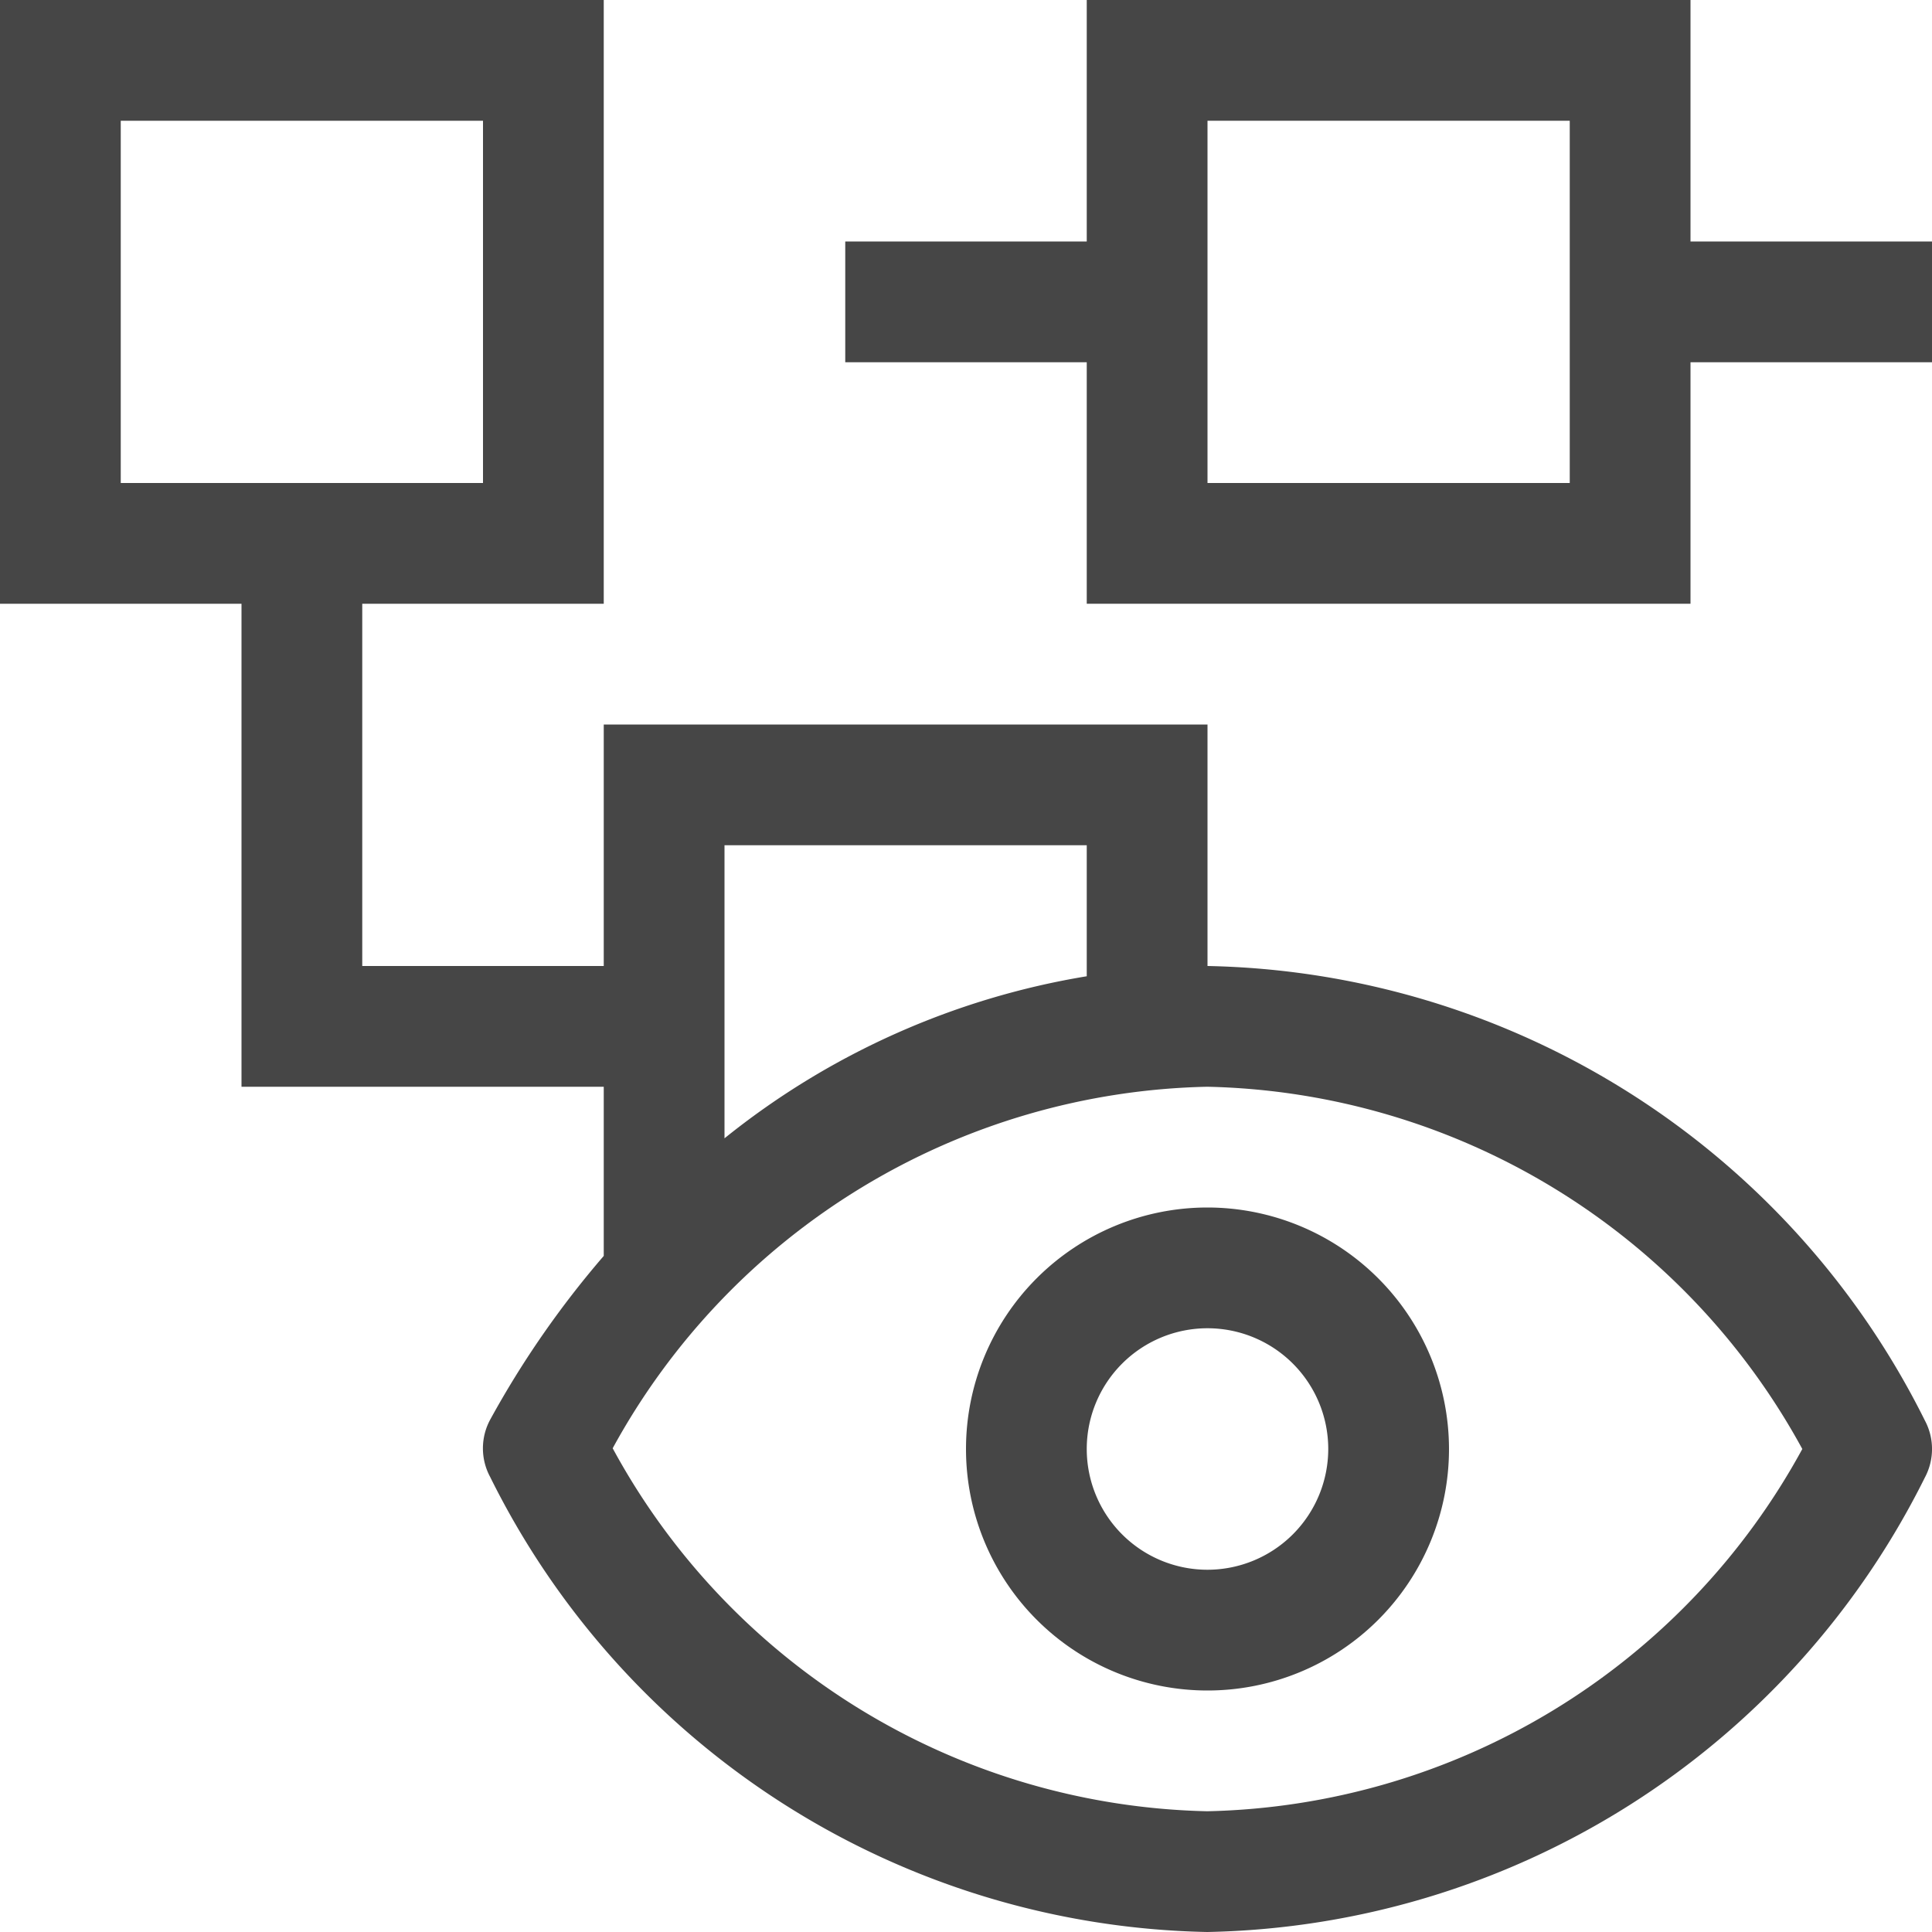 <svg id="Layer_1" data-name="Layer 1" xmlns="http://www.w3.org/2000/svg" viewBox="0 0 16 16">
    <path d="M10,10a2,2,0,1,0,2,2A2.002,2.002,0,0,0,10,10Zm0,3a1,1,0,1,1,1-1A1.001,1.001,0,0,1,10,13Z" class="aw-theme-iconOutline" fill="#464646"/>
    <path d="M10,8V6H5V8H3V5H5V0H0V5H2V9H5v1.401a7.864,7.864,0,0,0-.94,1.355.499.499,0,0,0-.001.475A6.774,6.774,0,0,0,9.998,16,6.783,6.783,0,0,0,15.94,12.238a.501.501,0,0,0,0-.476A6.783,6.783,0,0,0,10,8ZM1,1H4V4H1ZM9,7V8.085A6.457,6.457,0,0,0,6,9.427V7Zm.998,8a5.742,5.742,0,0,1-4.924-3.006A5.749,5.749,0,0,1,9.998,9a5.752,5.752,0,0,1,4.928,3A5.752,5.752,0,0,1,9.998,15Z" class="aw-theme-iconOutline" fill="#464646"/>
    <path d="M14,2V0H9V2H7V3H9V5h5V3h2V2ZM13,4H10V1h3Z" class="aw-theme-iconOutline" fill="#464646"/>
</svg>

